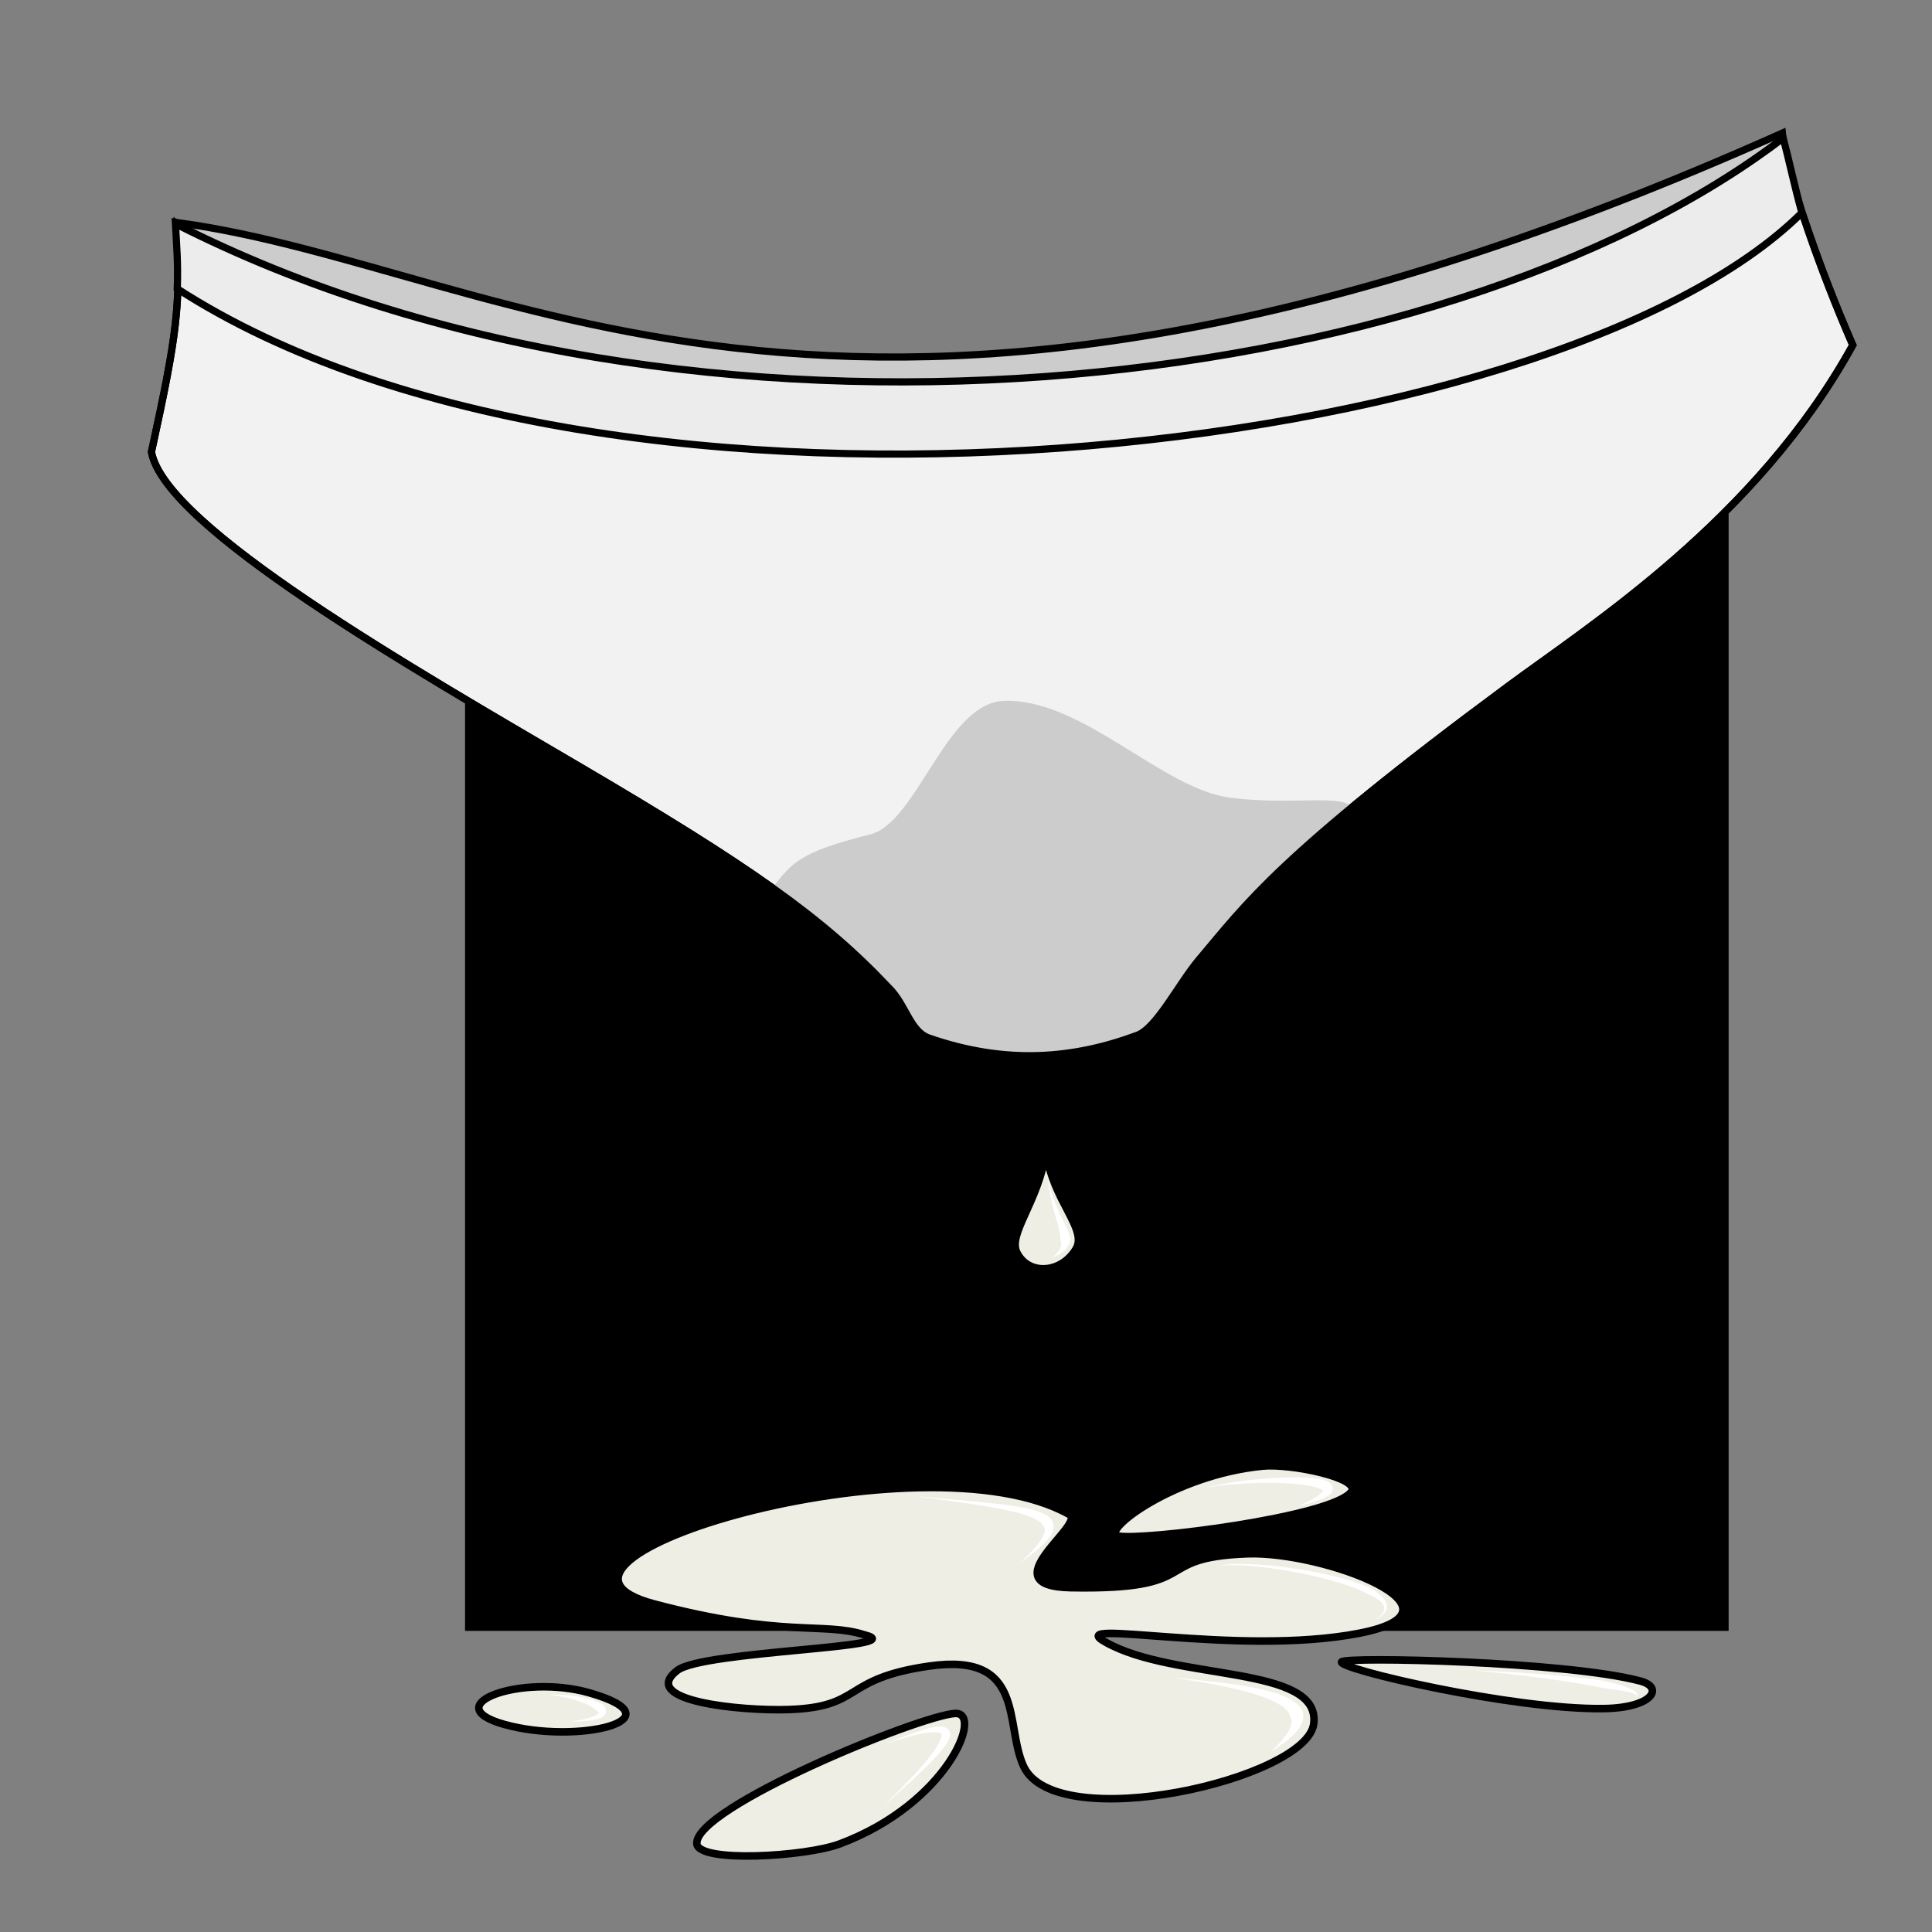 <?xml version="1.0" encoding="UTF-8" standalone="no"?>
<!-- Created with Inkscape (http://www.inkscape.org/) -->

<svg
   xmlns:dc="http://purl.org/dc/elements/1.1/"
   xmlns:cc="http://creativecommons.org/ns#"
   xmlns:rdf="http://www.w3.org/1999/02/22-rdf-syntax-ns#"
   xmlns:svg="http://www.w3.org/2000/svg"
   xmlns="http://www.w3.org/2000/svg"
   xmlns:sodipodi="http://sodipodi.sourceforge.net/DTD/sodipodi-0.dtd"
   xmlns:inkscape="http://www.inkscape.org/namespaces/inkscape"
   width="100%"
   height="100%"
   viewBox="0 0 64 64"
   id="svg4311"
   version="1.1"
   inkscape:version="0.91 r13725"
   sodipodi:docname="clothingCummedIn.svg">
  <rect x="0" y="0" width="64" height="64" fill="#808080" stroke="none"/>
  <defs
     id="defs4313">
    <inkscape:path-effect
       effect="powerstroke"
       id="path-effect4235"
       is_visible="true"
       offset_points="0.581,-0.417"
       sort_points="true"
       interpolator_type="Linear"
       interpolator_beta="0.2"
       start_linecap_type="zerowidth"
       linejoin_type="round"
       miter_limit="4"
       end_linecap_type="zerowidth"
       cusp_linecap_type="round" />
    <inkscape:path-effect
       effect="powerstroke"
       id="path-effect4231"
       is_visible="true"
       offset_points="0.697,0.34"
       sort_points="true"
       interpolator_type="Linear"
       interpolator_beta="0.2"
       start_linecap_type="zerowidth"
       linejoin_type="round"
       miter_limit="4"
       end_linecap_type="zerowidth"
       cusp_linecap_type="round" />
    <inkscape:path-effect
       effect="powerstroke"
       id="path-effect4227"
       is_visible="true"
       offset_points="0.695,-0.106"
       sort_points="true"
       interpolator_type="Linear"
       interpolator_beta="0.2"
       start_linecap_type="zerowidth"
       linejoin_type="round"
       miter_limit="4"
       end_linecap_type="zerowidth"
       cusp_linecap_type="round" />
    <inkscape:path-effect
       effect="powerstroke"
       id="path-effect4223"
       is_visible="true"
       offset_points="0,0.5"
       sort_points="true"
       interpolator_type="CubicBezierJohan"
       interpolator_beta="0.2"
       start_linecap_type="zerowidth"
       linejoin_type="round"
       miter_limit="4"
       end_linecap_type="zerowidth"
       cusp_linecap_type="round" />
    <inkscape:path-effect
       effect="powerstroke"
       id="path-effect4183"
       is_visible="true"
       offset_points="0.238,0.518"
       sort_points="true"
       interpolator_type="Linear"
       interpolator_beta="0.2"
       start_linecap_type="zerowidth"
       linejoin_type="round"
       miter_limit="4"
       end_linecap_type="zerowidth"
       cusp_linecap_type="round" />
    <inkscape:path-effect
       effect="powerstroke"
       id="path-effect4227-3"
       is_visible="true"
       offset_points="0.553,0.149"
       sort_points="true"
       interpolator_type="Linear"
       interpolator_beta="0.2"
       start_linecap_type="zerowidth"
       linejoin_type="round"
       miter_limit="4"
       end_linecap_type="zerowidth"
       cusp_linecap_type="round" />
    <inkscape:path-effect
       effect="powerstroke"
       id="path-effect4227-7"
       is_visible="true"
       offset_points="0.501,0.148"
       sort_points="true"
       interpolator_type="Linear"
       interpolator_beta="0.2"
       start_linecap_type="zerowidth"
       linejoin_type="round"
       miter_limit="4"
       end_linecap_type="zerowidth"
       cusp_linecap_type="round" />
    <inkscape:path-effect
       effect="powerstroke"
       id="path-effect4227-2"
       is_visible="true"
       offset_points="0.584,0.119"
       sort_points="true"
       interpolator_type="Linear"
       interpolator_beta="0.2"
       start_linecap_type="zerowidth"
       linejoin_type="round"
       miter_limit="4"
       end_linecap_type="zerowidth"
       cusp_linecap_type="round" />
    <inkscape:path-effect
       effect="powerstroke"
       id="path-effect4227-8"
       is_visible="true"
       offset_points="0.727,-0.18"
       sort_points="true"
       interpolator_type="Linear"
       interpolator_beta="0.2"
       start_linecap_type="zerowidth"
       linejoin_type="round"
       miter_limit="4"
       end_linecap_type="zerowidth"
       cusp_linecap_type="round" />
    <inkscape:path-effect
       effect="powerstroke"
       id="path-effect4227-1"
       is_visible="true"
       offset_points="0.628,-0.174"
       sort_points="true"
       interpolator_type="Linear"
       interpolator_beta="0.2"
       start_linecap_type="zerowidth"
       linejoin_type="round"
       miter_limit="4"
       end_linecap_type="zerowidth"
       cusp_linecap_type="round" />
    <inkscape:path-effect
       effect="powerstroke"
       id="path-effect4227-89"
       is_visible="true"
       offset_points="0.618,-0.226"
       sort_points="true"
       interpolator_type="Linear"
       interpolator_beta="0.2"
       start_linecap_type="zerowidth"
       linejoin_type="round"
       miter_limit="4"
       end_linecap_type="zerowidth"
       cusp_linecap_type="round" />
    <inkscape:path-effect
       effect="powerstroke"
       id="path-effect4227-8-3"
       is_visible="true"
       offset_points="0.643,-0.169"
       sort_points="true"
       interpolator_type="Linear"
       interpolator_beta="0.2"
       start_linecap_type="zerowidth"
       linejoin_type="round"
       miter_limit="4"
       end_linecap_type="zerowidth"
       cusp_linecap_type="round" />
  </defs>
  <sodipodi:namedview
     id="base"
     pagecolor="#ffffff"
     bordercolor="#666666"
     borderopacity="1.0"
     inkscape:pageopacity="0.0"
     inkscape:pageshadow="2"
     inkscape:zoom="15.839192"
     inkscape:cx="28.378806"
     inkscape:cy="33.150774"
     inkscape:document-units="px"
     inkscape:current-layer="layer5"
     showgrid="false"
     units="px"
     inkscape:window-width="2560"
     inkscape:window-height="1388"
     inkscape:window-x="-8"
     inkscape:window-y="-8"
     inkscape:window-maximized="1" />
  <g
     inkscape:groupmode="layer"
     id="layer5"
     inkscape:label="Stage5"
     style="display:inline">
    <flowRoot
       xml:space="preserve"
       id="flowRoot4142"
       style="fill:black;stroke:none;stroke-opacity:1;stroke-width:1px;stroke-linejoin:miter;stroke-linecap:butt;fill-opacity:1;font-family:sans-serif;font-style:normal;font-weight:normal;font-size:40px;line-height:125%;letter-spacing:0px;word-spacing:0px"><flowRegion
         id="flowRegion4144"><rect
           id="rect4146"
           width="41.858"
           height="40.848"
           x="15.405"
           y="13.177" /></flowRegion><flowPara
         id="flowPara4148" /></flowRoot>    <path
       style="display:inline;fill:#cccccc;fill-rule:evenodd;stroke:#000000;stroke-width:0.238px;stroke-linecap:butt;stroke-linejoin:miter;stroke-opacity:1"
       d="M 5.887,7.375 C 17.025,8.888 28.304,18.147 59.044,4.408 l 0.354,3.386 C 44.041,18.048 26.529,19.009 7.163,11.976 Z"
       id="path4159"
       inkscape:connector-curvature="0"
       sodipodi:nodetypes="ccccc" />
    <path
       style="display:inline;fill:#f2f2f2;fill-opacity:1;fill-rule:evenodd;stroke:#000000;stroke-width:0.238;stroke-linecap:butt;stroke-linejoin:miter;stroke-miterlimit:4;stroke-dasharray:none;stroke-opacity:1"
       d="m 58.996,4.795 c 0.493,1.678 1.202,3.927 2.38,6.637 -3.2,5.806 -8.673,9.268 -11.438,11.315 -7.621,5.642 -8.649,7.188 -10.222,9.045 -0.666,0.79 -1.397,2.262 -2.04,2.501 -2.133,0.793 -4.354,0.976 -6.903,0.093 -0.632,-0.219 -0.772,-1.128 -1.338,-1.672 C 27.229,30.37 24.733,28.642 19.206,25.397 13.679,22.153 5.463,17.462 5.017,14.971 5.884,10.988 5.966,10.215 5.876,7.442 c 13.259,6.935 15.252,5.27 22.592,5.572 6.691,0.275 12.007,-1.045 17.429,-2.232 6.623,-1.45 11.672,-3.666 13.099,-5.986 z"
       id="path4196"
       inkscape:connector-curvature="0"
       sodipodi:nodetypes="ccscsscsccssc" />
    <path
       sodipodi:nodetypes="ccssccsssc"
       inkscape:connector-curvature="0"
       id="path4162"
       d="m 44.763,26.759 c -3.093,2.562 -3.934,3.72 -5.046,5.033 -0.666,0.79 -1.397,2.262 -2.04,2.501 -2.133,0.793 -4.354,0.976 -6.903,0.093 -0.632,-0.219 -0.772,-1.128 -1.338,-1.672 -1.098,-1.167 -2.268,-2.181 -3.848,-3.306 0.656,-0.834 0.895,-1.181 3.24,-1.767 1.545,-0.386 2.513,-4.35 4.418,-4.423 2.591,-0.099 5.237,2.908 7.49,3.205 2.027,0.267 3.811,-0.138 4.029,0.335 z"
       style="display:inline;fill:#cccccc;fill-opacity:1;fill-rule:evenodd;stroke:none;stroke-width:0.238;stroke-linecap:butt;stroke-linejoin:miter;stroke-miterlimit:4;stroke-dasharray:none;stroke-opacity:1" />
    <path
       sodipodi:nodetypes="ccscsscsccssc"
       inkscape:connector-curvature="0"
       id="path4172"
       d="m 58.996,4.795 c 0.493,1.678 1.202,3.927 2.38,6.637 -3.2,5.806 -8.673,9.268 -11.438,11.315 -7.621,5.642 -8.649,7.188 -10.222,9.045 -0.666,0.79 -1.397,2.262 -2.04,2.501 -2.133,0.793 -4.354,0.976 -6.903,0.093 -0.632,-0.219 -0.772,-1.128 -1.338,-1.672 C 27.229,30.37 24.733,28.642 19.206,25.397 13.679,22.153 5.463,17.462 5.017,14.971 5.884,10.988 5.966,10.215 5.876,7.442 c 6.11,5.19 15.234,5.259 22.592,5.572 6.691,0.284 12.007,-1.045 17.429,-2.232 6.623,-1.45 11.672,-3.666 13.099,-5.986 z"
       style="display:inline;fill:none;fill-opacity:1;fill-rule:evenodd;stroke:#000000;stroke-width:0.238;stroke-linecap:butt;stroke-linejoin:miter;stroke-miterlimit:4;stroke-dasharray:none;stroke-opacity:1" />
    <path
       style="display:inline;fill:#ececec;fill-rule:evenodd;stroke:#000000;stroke-width:0.238px;stroke-linecap:butt;stroke-linejoin:miter;stroke-opacity:1"
       d="m 5.812,7.414 c 0.035,0.682 0.093,1.315 0.06,2.151 C 20.214,18.831 51.458,15.223 59.689,7.047 59.432,6.113 59.282,5.382 59.071,4.572 47.763,13.21 22.822,16.069 5.812,7.414 Z"
       id="path4157"
       inkscape:connector-curvature="0"
       sodipodi:nodetypes="ccccc" />
    <path
       style="fill:#efeee5;fill-opacity:1;fill-rule:evenodd;stroke:#000000;stroke-width:0.25;stroke-linecap:butt;stroke-linejoin:miter;stroke-miterlimit:4;stroke-dasharray:none;stroke-opacity:1"
       d="m 36.628,54.401 c 2.297,1.298 7.137,0.738 6.891,2.702 -0.229,1.831 -8.542,3.733 -9.613,1.404 -0.634,-1.378 0.088,-3.778 -3.127,-3.316 -2.921,0.419 -2.165,1.352 -4.633,1.439 -1.614,0.057 -5.026,-0.285 -3.706,-1.298 0.856,-0.657 7.882,-0.747 6.196,-1.176 -1.368,-0.436 -2.672,0.11 -6.965,-1.024 -5.385,-1.423 8.899,-5.695 13.752,-2.962 0.573,0.322 -2.691,2.373 0.046,2.425 4.498,0.082 2.579,-1.003 5.849,-1.123 2.539,-0.093 7.664,1.862 3.706,2.632 -4.023,0.783 -9.919,-0.548 -8.397,0.298 z"
       id="path4142"
       inkscape:connector-curvature="0"
       sodipodi:nodetypes="cssssscsscssc" />
    <path
       style="fill:#efeee5;fill-opacity:1;fill-rule:evenodd;stroke:#000000;stroke-width:0.25;stroke-linecap:butt;stroke-linejoin:miter;stroke-miterlimit:4;stroke-dasharray:none;stroke-opacity:1"
       d="m 31.643,56.76 c -1.167,0.06 -8.652,3.122 -8.559,4.316 0.05,0.642 3.599,0.429 4.73,0.007 3.572,-1.333 4.773,-4.371 3.829,-4.323 z"
       id="path4146"
       inkscape:connector-curvature="0"
       sodipodi:nodetypes="ssss" />
    <path
       style="display:inline;fill:#efeee5;fill-opacity:1;fill-rule:evenodd;stroke:#000000;stroke-width:0.25;stroke-linecap:butt;stroke-linejoin:miter;stroke-miterlimit:4;stroke-dasharray:none;stroke-opacity:1"
       d="m 37.036,50.882 c 0.76,0.166 7.124,-0.623 7.731,-1.468 0.327,-0.454 -2.001,-0.938 -2.94,-0.847 -2.966,0.288 -5.406,2.18 -4.791,2.314 z"
       id="path4146-9"
       inkscape:connector-curvature="0"
       sodipodi:nodetypes="ssss" />
    <path
       style="display:inline;fill:#efeee5;fill-opacity:1;fill-rule:evenodd;stroke:#000000;stroke-width:0.25;stroke-linecap:butt;stroke-linejoin:miter;stroke-miterlimit:4;stroke-dasharray:none;stroke-opacity:1"
       d="m 44.442,55.053 c -0.145,0.223 5.66,1.591 8.688,1.546 1.629,-0.025 1.992,-0.702 1.217,-0.91 -2.448,-0.656 -9.788,-0.816 -9.905,-0.636 z"
       id="path4146-9-4"
       inkscape:connector-curvature="0"
       sodipodi:nodetypes="ssss" />
    <path
       style="display:inline;fill:#efeee5;fill-opacity:1;fill-rule:evenodd;stroke:#000000;stroke-width:0.25;stroke-linecap:butt;stroke-linejoin:miter;stroke-miterlimit:4;stroke-dasharray:none;stroke-opacity:1"
       d="m 16.697,57.121 c 2.429,0.686 5.903,-0.166 2.82,-1.046 -2.237,-0.638 -5.096,0.404 -2.82,1.046 z"
       id="path4146-0"
       inkscape:connector-curvature="0"
       sodipodi:nodetypes="sss" />
    <path
       style="fill:#ffffff;fill-rule:evenodd;stroke:none;stroke-width:1px;stroke-linecap:butt;stroke-linejoin:miter;stroke-opacity:1"
       d="m 40.346,51.893 c 0.114,-0.048 0.311,-0.075 0.565,-0.084 0.253,-0.008 0.563,0.002 0.902,0.028 0.679,0.053 1.479,0.171 2.194,0.334 0.557,0.127 1.069,0.283 1.433,0.461 0.099,0.059 0.187,0.119 0.26,0.181 0.166,0.141 0.264,0.296 0.24,0.454 -0.023,0.15 -0.156,0.28 -0.389,0.401 0.229,-0.152 0.311,-0.293 0.303,-0.406 -0.007,-0.105 -0.095,-0.208 -0.256,-0.31 -0.071,-0.045 -0.156,-0.089 -0.254,-0.133 -0.334,-0.184 -0.823,-0.355 -1.372,-0.501 -0.702,-0.186 -1.492,-0.328 -2.165,-0.406 -0.336,-0.039 -0.643,-0.062 -0.895,-0.066 -0.251,-0.004 -0.448,0.01 -0.565,0.046 z"
       id="path4225"
       inkscape:path-effect="#path-effect4227"
       inkscape:original-d="m 40.345693,51.893168 c 0.92403,-0.334756 7.056914,0.682518 5.204704,1.775803"
       inkscape:connector-curvature="0"
       sodipodi:nodetypes="cc" />
    <path
       style="display:inline;fill:#ffffff;fill-rule:evenodd;stroke:none;stroke-width:1px;stroke-linecap:butt;stroke-linejoin:miter;stroke-opacity:1"
       d="m 18.182,56.144 c 0.313,0.026 0.647,0.096 0.933,0.189 0.288,0.094 0.523,0.211 0.633,0.316 0.022,0.022 0.037,0.041 0.045,0.056 0.022,0.011 0.028,0.014 0.036,0.009 -0.03,0.019 0.084,-0.04 -0.01,0.051 -0.105,0.103 -0.414,0.205 -0.977,0.27 0.551,-0.009 0.898,-0.052 1.066,-0.129 0.09,-0.041 0.173,-0.113 0.167,-0.236 -0.003,-0.062 -0.03,-0.119 -0.063,-0.167 -0.032,-0.028 -0.07,-0.053 -0.109,-0.074 -0.174,-0.097 -0.457,-0.176 -0.756,-0.227 -0.306,-0.052 -0.65,-0.078 -0.965,-0.059 z"
       id="path4225-0"
       inkscape:path-effect="#path-effect4227-3"
       inkscape:original-d="m 18.18192,56.143625 c 1.255487,0.01252 2.905819,0.745653 0.659016,0.89192"
       inkscape:connector-curvature="0"
       sodipodi:nodetypes="cc" />
    <path
       style="display:inline;fill:#ffffff;fill-rule:evenodd;stroke:none;stroke-width:1px;stroke-linecap:butt;stroke-linejoin:miter;stroke-opacity:1"
       d="m 29.373,57.754 c 0.635,-0.211 1.126,-0.338 1.454,-0.368 0.165,-0.015 0.279,-0.003 0.339,0.026 0.061,0.03 0.02,0.044 0.017,0.049 0,0 -1.88e-4,3.69e-4 -1.89e-4,3.7e-4 0.017,0.027 0.005,0.115 -0.063,0.251 -0.067,0.134 -0.179,0.302 -0.34,0.506 -0.322,0.407 -0.83,0.945 -1.537,1.627 0.739,-0.645 1.285,-1.15 1.649,-1.53 0.182,-0.189 0.322,-0.352 0.419,-0.488 0.091,-0.128 0.163,-0.258 0.169,-0.38 0,10e-7 -3.19e-4,-0.002 -3.19e-4,-0.002 -0.022,-0.153 -0.133,-0.229 -0.257,-0.248 -0.111,-0.017 -0.257,0.003 -0.42,0.043 -0.332,0.08 -0.816,0.259 -1.43,0.514 z"
       id="path4225-9"
       inkscape:path-effect="#path-effect4227-7"
       inkscape:original-d="m 29.372515,57.753556 c 2.502394,-0.934497 2.763767,-0.564389 -0.130165,2.091476"
       inkscape:connector-curvature="0"
       sodipodi:nodetypes="cc" />
    <path
       style="display:inline;fill:#ffffff;fill-rule:evenodd;stroke:none;stroke-width:1px;stroke-linecap:butt;stroke-linejoin:miter;stroke-opacity:1"
       d="m 48.865,55.339 c 1.147,0.103 2.587,0.276 3.678,0.471 0.184,0.033 0.358,0.066 0.518,0.1 0.321,0.04 0.59,0.081 0.787,0.121 0.151,0.031 0.253,0.061 0.309,0.088 0.026,0.013 0.042,0.025 0.047,0.035 0.007,0.013 0.003,0.034 -0.024,0.06 0.031,-0.014 0.055,-0.032 0.06,-0.062 0.005,-0.03 -0.011,-0.062 -0.039,-0.091 -0.056,-0.057 -0.165,-0.114 -0.313,-0.169 -0.197,-0.074 -0.467,-0.147 -0.786,-0.219 -0.165,-0.023 -0.343,-0.045 -0.529,-0.067 -1.107,-0.128 -2.558,-0.234 -3.708,-0.269 z"
       id="path4225-5"
       inkscape:path-effect="#path-effect4227-2"
       inkscape:original-d="m 48.865307,55.33866 c 2.2972,0.138791 5.77843,0.556249 5.31518,0.876136"
       inkscape:connector-curvature="0"
       sodipodi:nodetypes="cc" />
    <path
       style="display:inline;fill:#ffffff;fill-rule:evenodd;stroke:none;stroke-width:1px;stroke-linecap:butt;stroke-linejoin:miter;stroke-opacity:1"
       d="m 39.948,49.278 c 0.957,-0.247 2.431,-0.376 3.32,-0.329 0.221,0.012 0.418,0.035 0.564,0.075 0.072,0.02 0.145,0.048 0.204,0.09 0.038,0.027 0.078,0.066 0.104,0.12 0.008,0.034 0.011,0.069 0.006,0.103 -0.024,0.17 -0.206,0.254 -0.353,0.315 -0.177,0.073 -0.444,0.156 -0.803,0.25 0.346,-0.147 0.581,-0.279 0.72,-0.393 0.198,-0.162 0.105,-0.168 0.106,-0.169 -0.005,0.009 -0.008,0.02 -0.009,0.031 0.012,0.017 0.016,0.01 0.013,0.006 -0.007,-0.013 -0.037,-0.036 -0.09,-0.06 -0.105,-0.048 -0.273,-0.089 -0.487,-0.121 -0.854,-0.127 -2.321,-0.083 -3.296,0.083 z"
       id="path4225-6"
       inkscape:path-effect="#path-effect4227-8"
       inkscape:original-d="m 39.94755,49.277745 c 1.934182,-0.413636 5.873137,-0.343418 3.042344,0.623598"
       inkscape:connector-curvature="0"
       sodipodi:nodetypes="cc" />
    <path
       style="display:inline;fill:#ffffff;fill-rule:evenodd;stroke:none;stroke-width:1px;stroke-linecap:butt;stroke-linejoin:miter;stroke-opacity:1"
       d="m 30.304,49.562 c 1.061,0.094 1.943,0.165 2.634,0.243 0.684,0.077 1.206,0.162 1.533,0.295 0.164,0.067 0.308,0.156 0.393,0.292 -5e-6,-9e-6 0.005,0.009 0.005,0.009 0.057,0.158 0.024,0.308 -0.053,0.444 -0.146,0.257 -0.51,0.561 -1.043,0.936 0.503,-0.45 0.774,-0.79 0.828,-1.026 0.025,-0.112 -0.006,-0.165 -0.042,-0.198 3e-6,1.1e-5 -8.2e-4,-0.003 -8.17e-4,-0.003 -0.015,-0.054 -0.072,-0.126 -0.207,-0.204 C 34.083,50.193 33.604,50.065 32.918,49.942 32.235,49.819 31.361,49.702 30.304,49.562 Z"
       id="path4225-3"
       inkscape:path-effect="#path-effect4227-1"
       inkscape:original-d="m 30.30375,49.56185 c 4.238593,0.470247 5.557469,0.556249 3.468502,2.217745"
       inkscape:connector-curvature="0"
       sodipodi:nodetypes="cc" />
    <path
       style="display:inline;fill:#ffffff;fill-rule:evenodd;stroke:none;stroke-width:1px;stroke-linecap:butt;stroke-linejoin:miter;stroke-opacity:1"
       d="m 38.827,55.575 c 2.093,0.172 3.424,0.391 3.996,0.762 0.145,0.094 0.266,0.212 0.335,0.364 0.002,0.01 0.004,0.02 0.005,0.031 0.028,0.179 -0.021,0.341 -0.109,0.484 -0.166,0.269 -0.516,0.541 -0.979,0.829 0.423,-0.381 0.66,-0.702 0.708,-0.946 0.023,-0.118 -0.004,-0.191 -0.043,-0.239 -4.2e-5,-5.1e-5 -0.007,-0.009 -0.007,-0.009 -0.005,-0.058 -0.039,-0.135 -0.132,-0.225 -0.421,-0.409 -1.645,-0.754 -3.772,-1.052 z"
       id="path4225-2"
       inkscape:path-effect="#path-effect4227-89"
       inkscape:original-d="m 38.826912,55.575414 c 4.238593,0.470247 5.036609,1.12446 3.247531,2.470283"
       inkscape:connector-curvature="0"
       sodipodi:nodetypes="cc" />
    <path
       style="display:inline;fill:#efeee5;fill-opacity:1;fill-rule:evenodd;stroke:#000000;stroke-width:0.25;stroke-linecap:butt;stroke-linejoin:miter;stroke-miterlimit:4;stroke-dasharray:none;stroke-opacity:1"
       d="m 34.656,38.137 c -0.258,1.69 -1.281,2.736 -0.969,3.358 0.383,0.762 1.463,0.701 1.955,-0.119 0.402,-0.67 -0.796,-1.621 -0.986,-3.239 z"
       id="path4146-9-0"
       inkscape:connector-curvature="0"
       sodipodi:nodetypes="cssc" />
    <path
       style="display:inline;fill:#ffffff;fill-rule:evenodd;stroke:none;stroke-width:1px;stroke-linecap:butt;stroke-linejoin:miter;stroke-opacity:1"
       d="m 34.707,39.034 c 0.165,0.811 0.474,1.293 0.644,1.676 0.049,0.109 0.09,0.221 0.108,0.332 -0.013,0.087 -0.039,0.168 -0.082,0.24 -0.098,0.167 -0.273,0.274 -0.521,0.374 0.223,-0.177 0.297,-0.327 0.297,-0.45 -3.08e-4,-0.05 -0.013,-0.098 -0.032,-0.147 0.01,-0.071 0.003,-0.157 -0.02,-0.267 -0.081,-0.402 -0.314,-0.92 -0.394,-1.758 z"
       id="path4225-6-6"
       inkscape:path-effect="#path-effect4227-8-3"
       inkscape:original-d="m 34.707464,39.034261 c 0.243047,1.630677 1.091648,2.07365 0.148516,2.622687"
       inkscape:connector-curvature="0"
       sodipodi:nodetypes="cc" />
  </g>
</svg>
